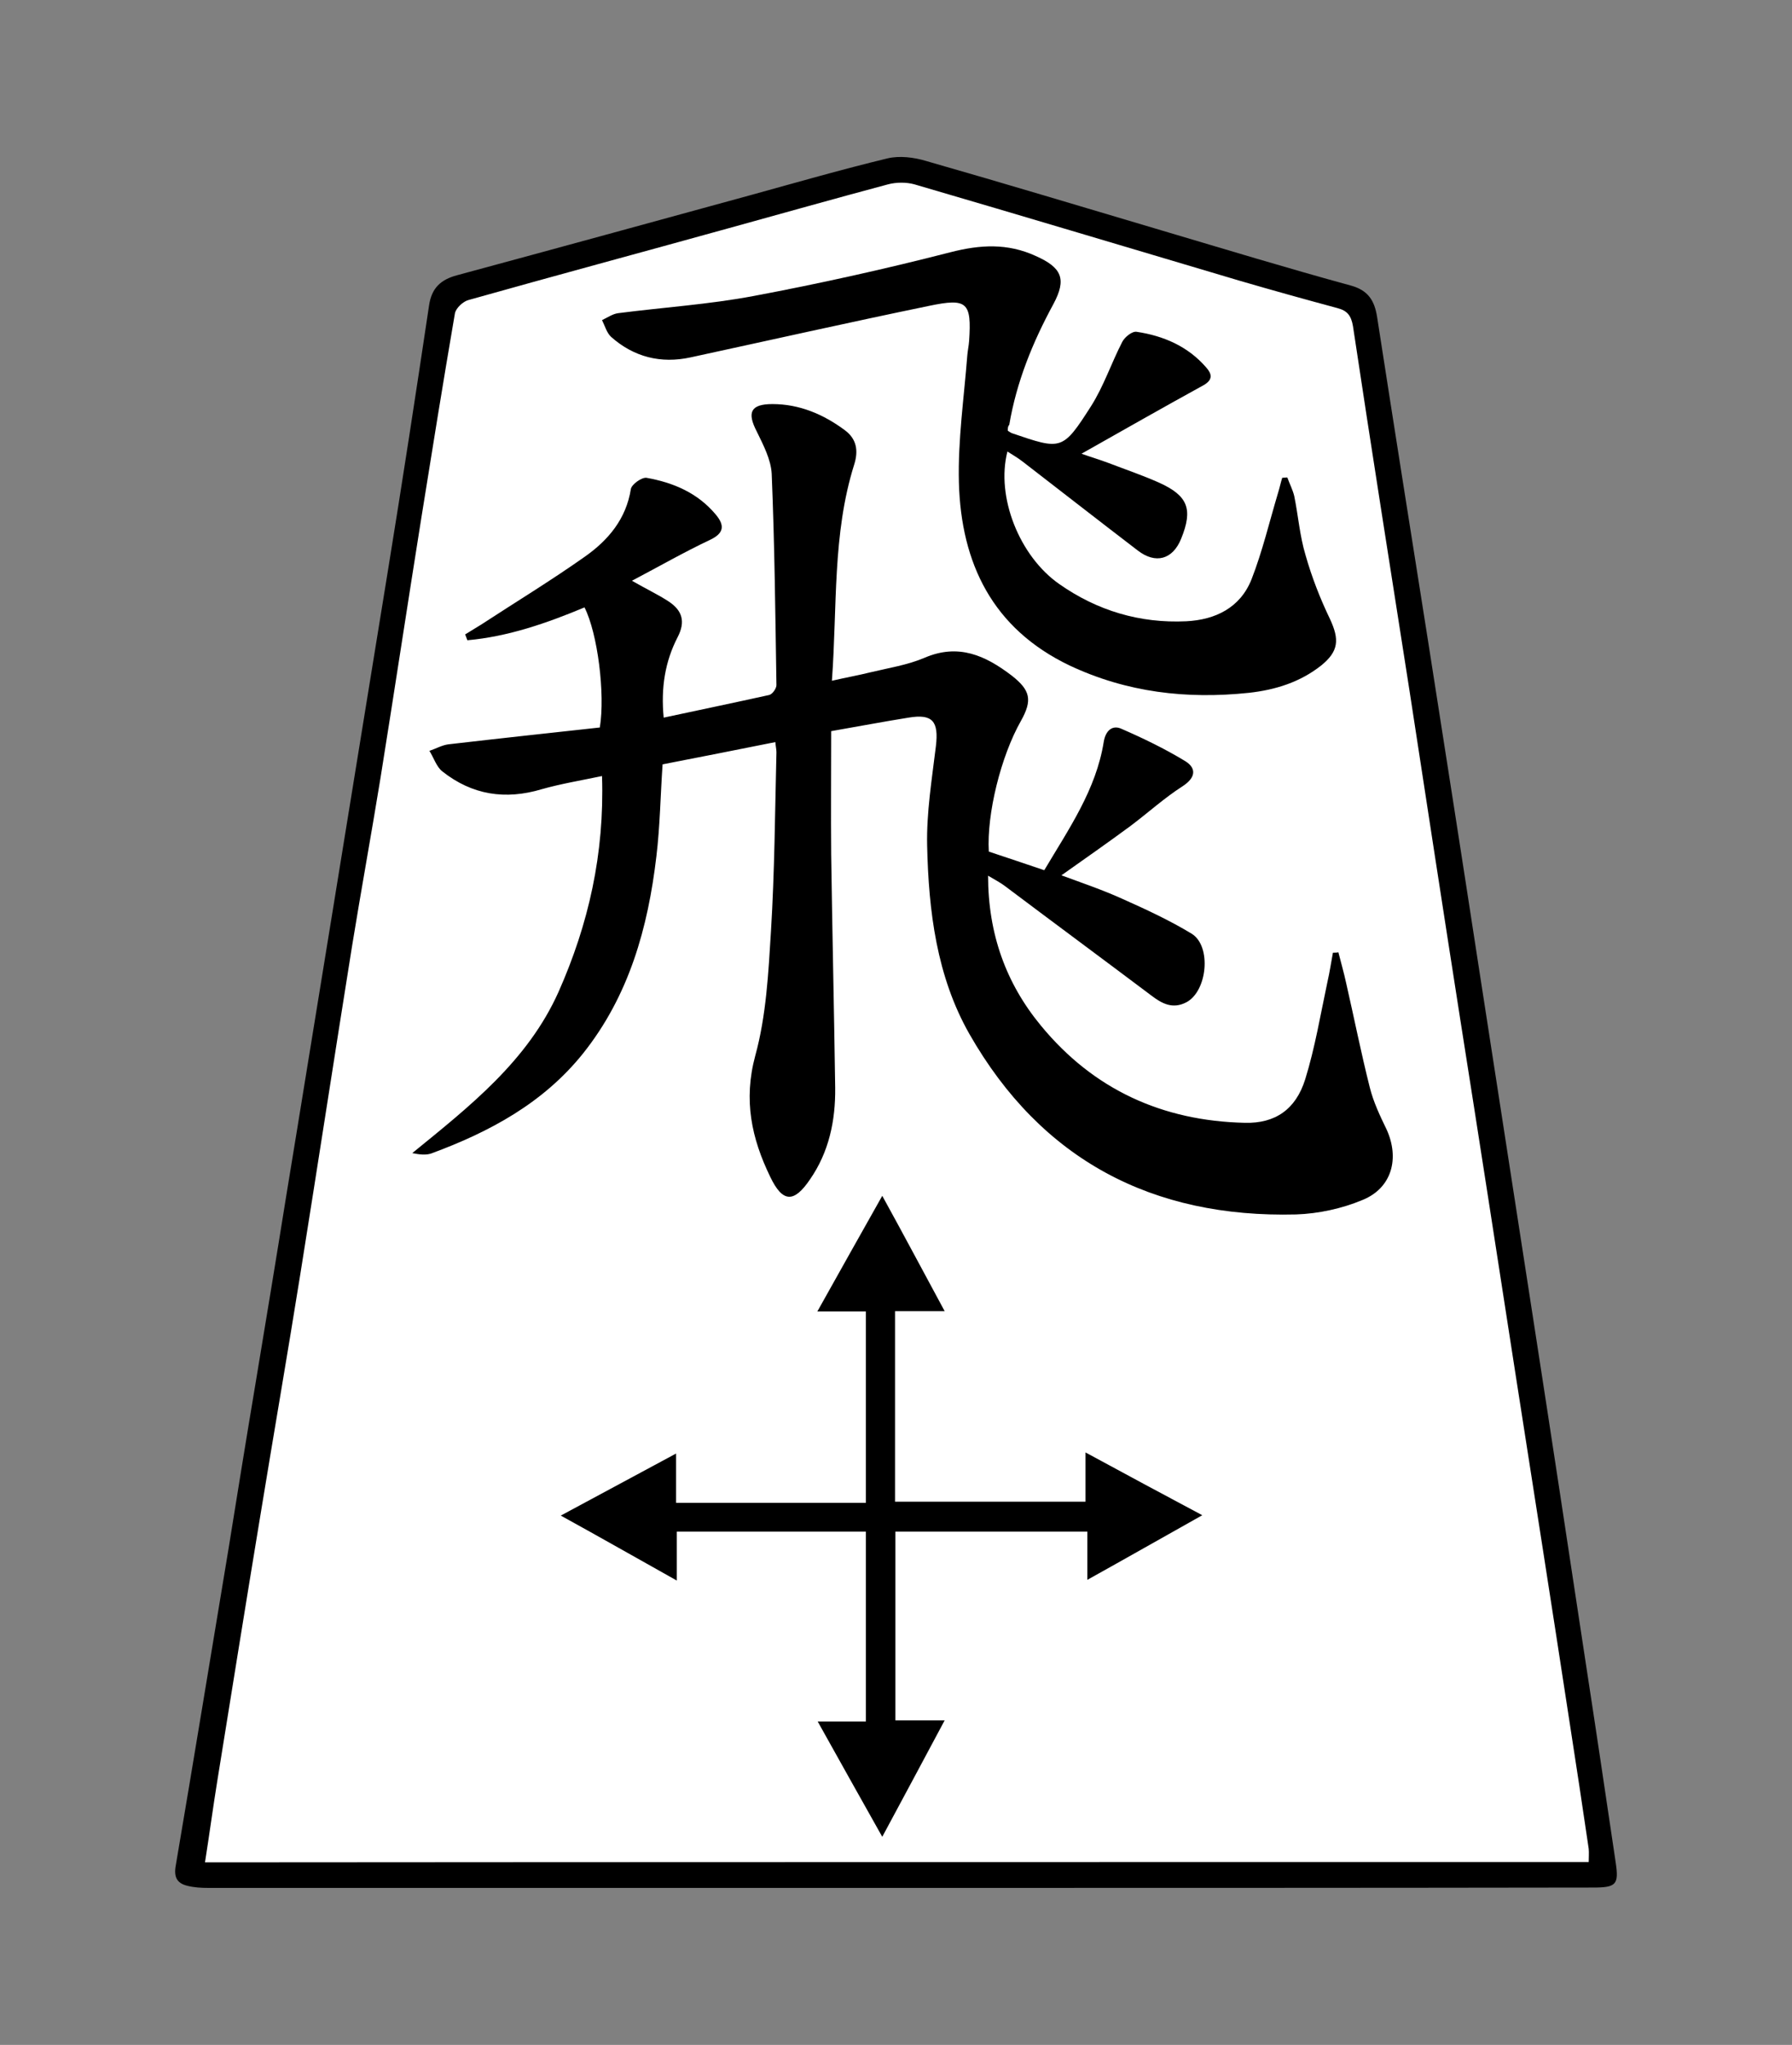 <?xml version="1.0" encoding="UTF-8" standalone="no"?>
<!-- Generator: Adobe Illustrator 22.0.1, SVG Export Plug-In . SVG Version: 6.00 Build 0)  -->

<svg
   xmlns:dc="http://purl.org/dc/elements/1.1/"
   xmlns:cc="http://creativecommons.org/ns#"
   xmlns:rdf="http://www.w3.org/1999/02/22-rdf-syntax-ns#"
   xmlns:svg="http://www.w3.org/2000/svg"
   xmlns="http://www.w3.org/2000/svg"
   xmlns:sodipodi="http://sodipodi.sourceforge.net/DTD/sodipodi-0.dtd"
   xmlns:inkscape="http://www.inkscape.org/namespaces/inkscape"
   version="1.1"
   id="Слой_1"
   x="0px"
   y="0px"
   viewBox="0 0 491.084 560.197"
   xml:space="preserve"
   sodipodi:docname="BHI.svg"
   width="491.084"
   height="560.197"
   inkscape:version="0.92.3 (2405546, 2018-03-11)"><rect x="0" y="0" width="491.084" height="560.197" fill="#808080" stroke="none"/><defs
   id="defs17" /><sodipodi:namedview
   pagecolor="#ffffff"
   bordercolor="#666666"
   borderopacity="1"
   objecttolerance="10"
   gridtolerance="10"
   guidetolerance="10"
   inkscape:pageopacity="0"
   inkscape:pageshadow="2"
   inkscape:window-width="1920"
   inkscape:window-height="1039"
   id="namedview15"
   showgrid="false"
   fit-margin-top="43"
   fit-margin-left="48"
   fit-margin-right="48"
   fit-margin-bottom="43"
   inkscape:zoom="3.1714398"
   inkscape:cx="254.91318"
   inkscape:cy="72.412824"
   inkscape:window-x="0"
   inkscape:window-y="0"
   inkscape:window-maximized="1"
   inkscape:current-layer="Слой_1" />
<path
   style="fill:#ffffff;stroke:#000000;stroke-width:1px;stroke-linecap:butt;stroke-linejoin:miter;stroke-opacity:1"
   d="M 122.973,80.604 51.396,512.269 440.179,512.584 373.332,83.757 246.576,45.604 Z"
   id="path817"
   inkscape:connector-curvature="0" /><g
   id="g12"
   transform="translate(-52.423,-141.603)">
	<g
   id="g10">
		<path
   d="m 298.6,658.8 c -63,0 -126,0 -189,0 -2,0 -4,-0.1 -5.9,-0.6 -2.8,-0.7 -3.7,-2.4 -3.1,-5.6 4.9,-28.8 9.6,-57.6 14.4,-86.4 2.4,-14.9 4.8,-29.8 7.3,-44.7 2.9,-17.5 5.8,-35 8.6,-52.5 4.2,-25.5 8.3,-51.1 12.5,-76.7 5.1,-31.6 10.3,-63.2 15.4,-94.8 3.9,-24 7.6,-48.1 11.2,-72.2 0.7,-4.8 3.2,-7.1 7.7,-8.3 27,-7.3 54,-14.7 81,-22.1 12.3,-3.4 24.5,-6.9 36.9,-9.9 3.3,-0.8 7.3,-0.3 10.6,0.7 21.7,6.2 43.2,12.7 64.8,19.1 17.2,5.1 34.3,10.3 51.5,15 4.9,1.3 6.6,4.2 7.3,8.6 4.6,29.7 9.3,59.3 14,89 4.7,30 9.4,60 14,90 5,32.3 10,64.6 15,96.9 4.8,31 9.5,62 14.2,93 2.8,18.2 5.5,36.4 8.2,54.6 0.9,6 0.1,6.8 -6.2,6.8 -63.4,0.1 -126.9,0.1 -190.4,0.1 z m 189.2,-7.1 c 0,-1.3 0.1,-2.5 0,-3.6 -1.7,-11.5 -3.4,-22.9 -5.2,-34.4 -4.9,-32 -9.9,-63.9 -14.9,-95.9 -5,-32.3 -10,-64.6 -15.1,-96.9 -4.7,-30 -9.3,-60 -13.9,-90 -5.2,-33.3 -10.5,-66.6 -15.5,-99.9 -0.5,-3 -1.6,-4.3 -4.3,-5 -8.9,-2.4 -17.9,-4.9 -26.8,-7.5 -29.7,-8.8 -59.3,-17.7 -89.1,-26.4 -2.2,-0.6 -4.9,-0.6 -7.2,0 -14.6,3.9 -29.1,8 -43.6,12 -23.8,6.6 -47.6,13 -71.4,19.7 -1.5,0.4 -3.4,2.2 -3.7,3.6 -3.2,18.6 -6.2,37.3 -9.2,56 -3.8,23.8 -7.4,47.6 -11.2,71.3 -2.5,15.4 -5.3,30.7 -7.8,46.1 -4.8,30 -9.4,60 -14.2,90 -3.5,21.9 -7.3,43.8 -10.9,65.8 -4,24.2 -7.9,48.5 -11.8,72.7 -1.2,7.4 -2.2,14.9 -3.4,22.5 127,-0.1 253,-0.1 379.2,-0.1 z"
   id="path2"
   inkscape:connector-curvature="0" />
		<path
   d="m 225.6,300.7 c 4,2.3 7.2,3.8 10.1,5.7 3.6,2.4 4.7,5.4 2.4,9.8 -3.4,6.6 -4.6,13.8 -3.8,22 9.8,-2.1 19.4,-4.1 28.9,-6.2 0.9,-0.2 2,-1.8 2,-2.7 -0.3,-19.3 -0.5,-38.6 -1.3,-57.9 -0.2,-3.9 -2.3,-7.9 -4.1,-11.6 -2.7,-5.2 -1.7,-7.5 4.3,-7.5 7.4,0 14,2.8 19.9,7.2 3.2,2.4 3.7,5.6 2.5,9.4 -6,19.1 -4.6,38.8 -6.1,59.2 3.9,-0.9 7.3,-1.5 10.5,-2.3 5,-1.2 10.2,-2 14.9,-4 9.3,-4 16.7,-0.6 23.9,4.9 5.1,4 5.7,6.7 2.5,12.4 -5.5,9.7 -9.4,25.5 -8.8,35.8 4.9,1.6 9.8,3.3 15.2,5.1 6.7,-11.3 14.2,-22 16.3,-35.2 0.5,-3 2.3,-4.6 4.7,-3.6 6,2.6 12,5.5 17.6,8.9 3.1,1.9 3,4.5 -0.7,6.9 -5,3.2 -9.5,7.3 -14.3,10.9 -6.1,4.5 -12.4,8.9 -18.9,13.5 5.7,2.1 11.3,4 16.6,6.4 6.5,2.9 13,5.9 19.1,9.6 5.5,3.4 4.3,15.8 -1.5,18.8 -3.7,1.9 -6.6,0.4 -9.6,-1.9 -13.3,-10 -26.7,-19.9 -40,-29.9 -1.3,-1 -2.7,-1.7 -4.7,-2.9 0,15.9 4.9,29.5 14.5,41.1 14.4,17.5 33.3,26.1 55.9,26.6 8.2,0.2 13.9,-3.6 16.5,-11.9 2.7,-8.7 4.2,-17.8 6.1,-26.7 0.6,-2.6 1,-5.3 1.5,-8 0.5,0 1,0 1.5,-0.1 0.7,2.8 1.5,5.5 2.1,8.3 2.2,9.6 4.1,19.2 6.5,28.7 1,4 2.8,7.8 4.6,11.5 3.6,7.9 1.5,16 -6.5,19.3 -5.7,2.4 -12.2,3.8 -18.3,4 -39.3,1 -69.8,-14.9 -89.5,-49.4 -9,-15.8 -11.2,-33.7 -11.6,-51.6 -0.2,-9.1 1.3,-18.2 2.4,-27.3 0.8,-6.8 -0.9,-8.9 -7.5,-7.8 -6.9,1.1 -13.7,2.4 -21.2,3.7 0,11.4 -0.1,22.5 0,33.7 0.3,21.3 0.8,42.6 1.1,64 0.1,9 -1.7,17.6 -6.9,25.1 -4.4,6.5 -7.5,6.4 -10.9,-0.7 -5.1,-10.5 -7.4,-21 -4.1,-33.2 3,-10.9 3.6,-22.7 4.3,-34.1 1,-16.3 1.1,-32.6 1.5,-49 0,-0.8 -0.2,-1.6 -0.3,-2.8 -10.4,2.1 -20.7,4.1 -30.9,6.1 -0.6,8.6 -0.7,16.9 -1.7,25.2 -2.3,19.6 -7.5,38.2 -20.1,54 -10.9,13.6 -25.6,21.5 -41.6,27.4 -1.5,0.5 -3.2,0.3 -5.2,-0.1 15.7,-12.8 31.6,-25.2 40.1,-44.2 8.2,-18.5 12.6,-37.8 11.9,-59.1 -5.7,1.2 -11.2,2.1 -16.5,3.6 -10,3 -19.1,1.6 -27.3,-4.9 -1.6,-1.3 -2.3,-3.7 -3.5,-5.6 1.8,-0.6 3.5,-1.6 5.3,-1.8 13.8,-1.6 27.7,-3.1 41.4,-4.6 1.5,-9.2 -0.6,-25.8 -4.2,-32.9 -10.3,4.3 -20.9,8 -32.1,9 -0.2,-0.5 -0.4,-1.1 -0.6,-1.6 1.5,-0.9 2.9,-1.8 4.4,-2.7 9.5,-6.2 19.2,-12.1 28.4,-18.6 6.4,-4.5 11.3,-10.3 12.6,-18.5 0.2,-1.3 3,-3.3 4.3,-3.1 7.3,1.3 14,4.1 19,10.1 2.5,3 2.2,5.1 -1.6,6.9 -7.2,3.4 -13.8,7.2 -21.4,11.2 z"
   id="path4"
   inkscape:connector-curvature="0" />
		<path
   d="m 328.6,259.6 c 0.6,0.4 0.9,0.6 1.2,0.7 13.5,4.6 13.8,4.8 21.6,-7.4 3.5,-5.5 5.6,-11.9 8.6,-17.7 0.7,-1.3 2.7,-2.9 3.9,-2.7 7.4,1.1 14.1,4 19.1,9.8 1.5,1.7 1.9,3.3 -0.7,4.8 -11.1,6.1 -22,12.3 -33.5,18.8 2.5,0.9 4.9,1.6 7.3,2.5 4.7,1.8 9.4,3.4 13.9,5.4 8,3.6 9.4,7.3 6.1,15.4 -2.3,5.7 -7,7 -11.9,3.2 -10.6,-8.1 -21.1,-16.3 -31.6,-24.4 -1.3,-1 -2.7,-1.8 -4.1,-2.7 -3.2,12.4 3.3,28.7 14.2,36.3 10.4,7.3 22.1,10.8 34.8,10.2 8,-0.4 14.8,-3.7 17.9,-11.5 3,-7.7 4.9,-15.8 7.3,-23.8 0.4,-1.3 0.7,-2.7 1.1,-4 0.5,0 0.9,-0.1 1.4,-0.1 0.6,1.7 1.5,3.4 1.9,5.1 1.1,5.4 1.5,10.9 3.1,16.2 1.7,6 4,11.9 6.7,17.5 2.6,5.6 2.4,8.8 -2.4,12.7 -5.8,4.6 -12.6,6.7 -19.8,7.5 -17.1,1.8 -33.5,-0.1 -49.2,-7.5 -21.1,-10.1 -29.7,-28 -30.3,-50.1 -0.3,-11.6 1.4,-23.2 2.3,-34.8 0.1,-1.3 0.4,-2.6 0.5,-4 0.7,-10.6 -0.5,-11.8 -11,-9.6 -21.8,4.5 -43.6,9.4 -65.3,14.1 -8.2,1.8 -15.6,-0.1 -21.8,-5.6 -1.2,-1.1 -1.7,-3 -2.5,-4.6 1.5,-0.7 2.9,-1.7 4.4,-1.9 12.4,-1.6 24.9,-2.4 37.1,-4.7 18.1,-3.4 36.1,-7.4 54,-12 8.2,-2.1 15.6,-2.5 23.3,1 7.2,3.2 8.6,6.3 4.9,13.2 -5.7,10.5 -10.1,21.3 -12.1,33.1 -0.4,0.4 -0.4,0.9 -0.4,1.6 z"
   id="path6"
   inkscape:connector-curvature="0" />
		<path
   d="m 311.3,500.8 c -5.2,0 -9.2,0 -13.6,0 0,17.6 0,34.7 0,52.2 17.3,0 34.5,0 52.2,0 0,-4 0,-8.1 0,-13.5 10.9,5.9 20.9,11.3 32,17.2 -10.7,6 -20.7,11.7 -31.5,17.7 0,-4.8 0,-8.8 0,-13.2 -17.8,0 -35,0 -52.6,0 0,17 0,34.1 0,51.7 4.2,0 8.3,0 13.5,0 -5.8,10.9 -11.2,20.9 -17.1,31.9 -6,-10.7 -11.7,-20.8 -17.7,-31.6 4.9,0 8.9,0 13.2,0 0,-17.6 0,-34.7 0,-52 -17.2,0 -34.2,0 -51.8,0 0,4.2 0,8.2 0,13.4 -10.9,-6.1 -20.9,-11.8 -31.8,-17.8 10.8,-5.8 20.8,-11.2 31.6,-17 0,5.1 0,9.1 0,13.5 17.6,0 34.6,0 52,0 0,-17.5 0,-34.7 0,-52.4 -4.3,0 -8.3,0 -13.3,0 6.1,-10.9 11.7,-20.9 17.8,-31.7 5.9,10.7 11.2,20.7 17.1,31.6 z"
   id="path8"
   inkscape:connector-curvature="0" />
	</g>
</g>
</svg>